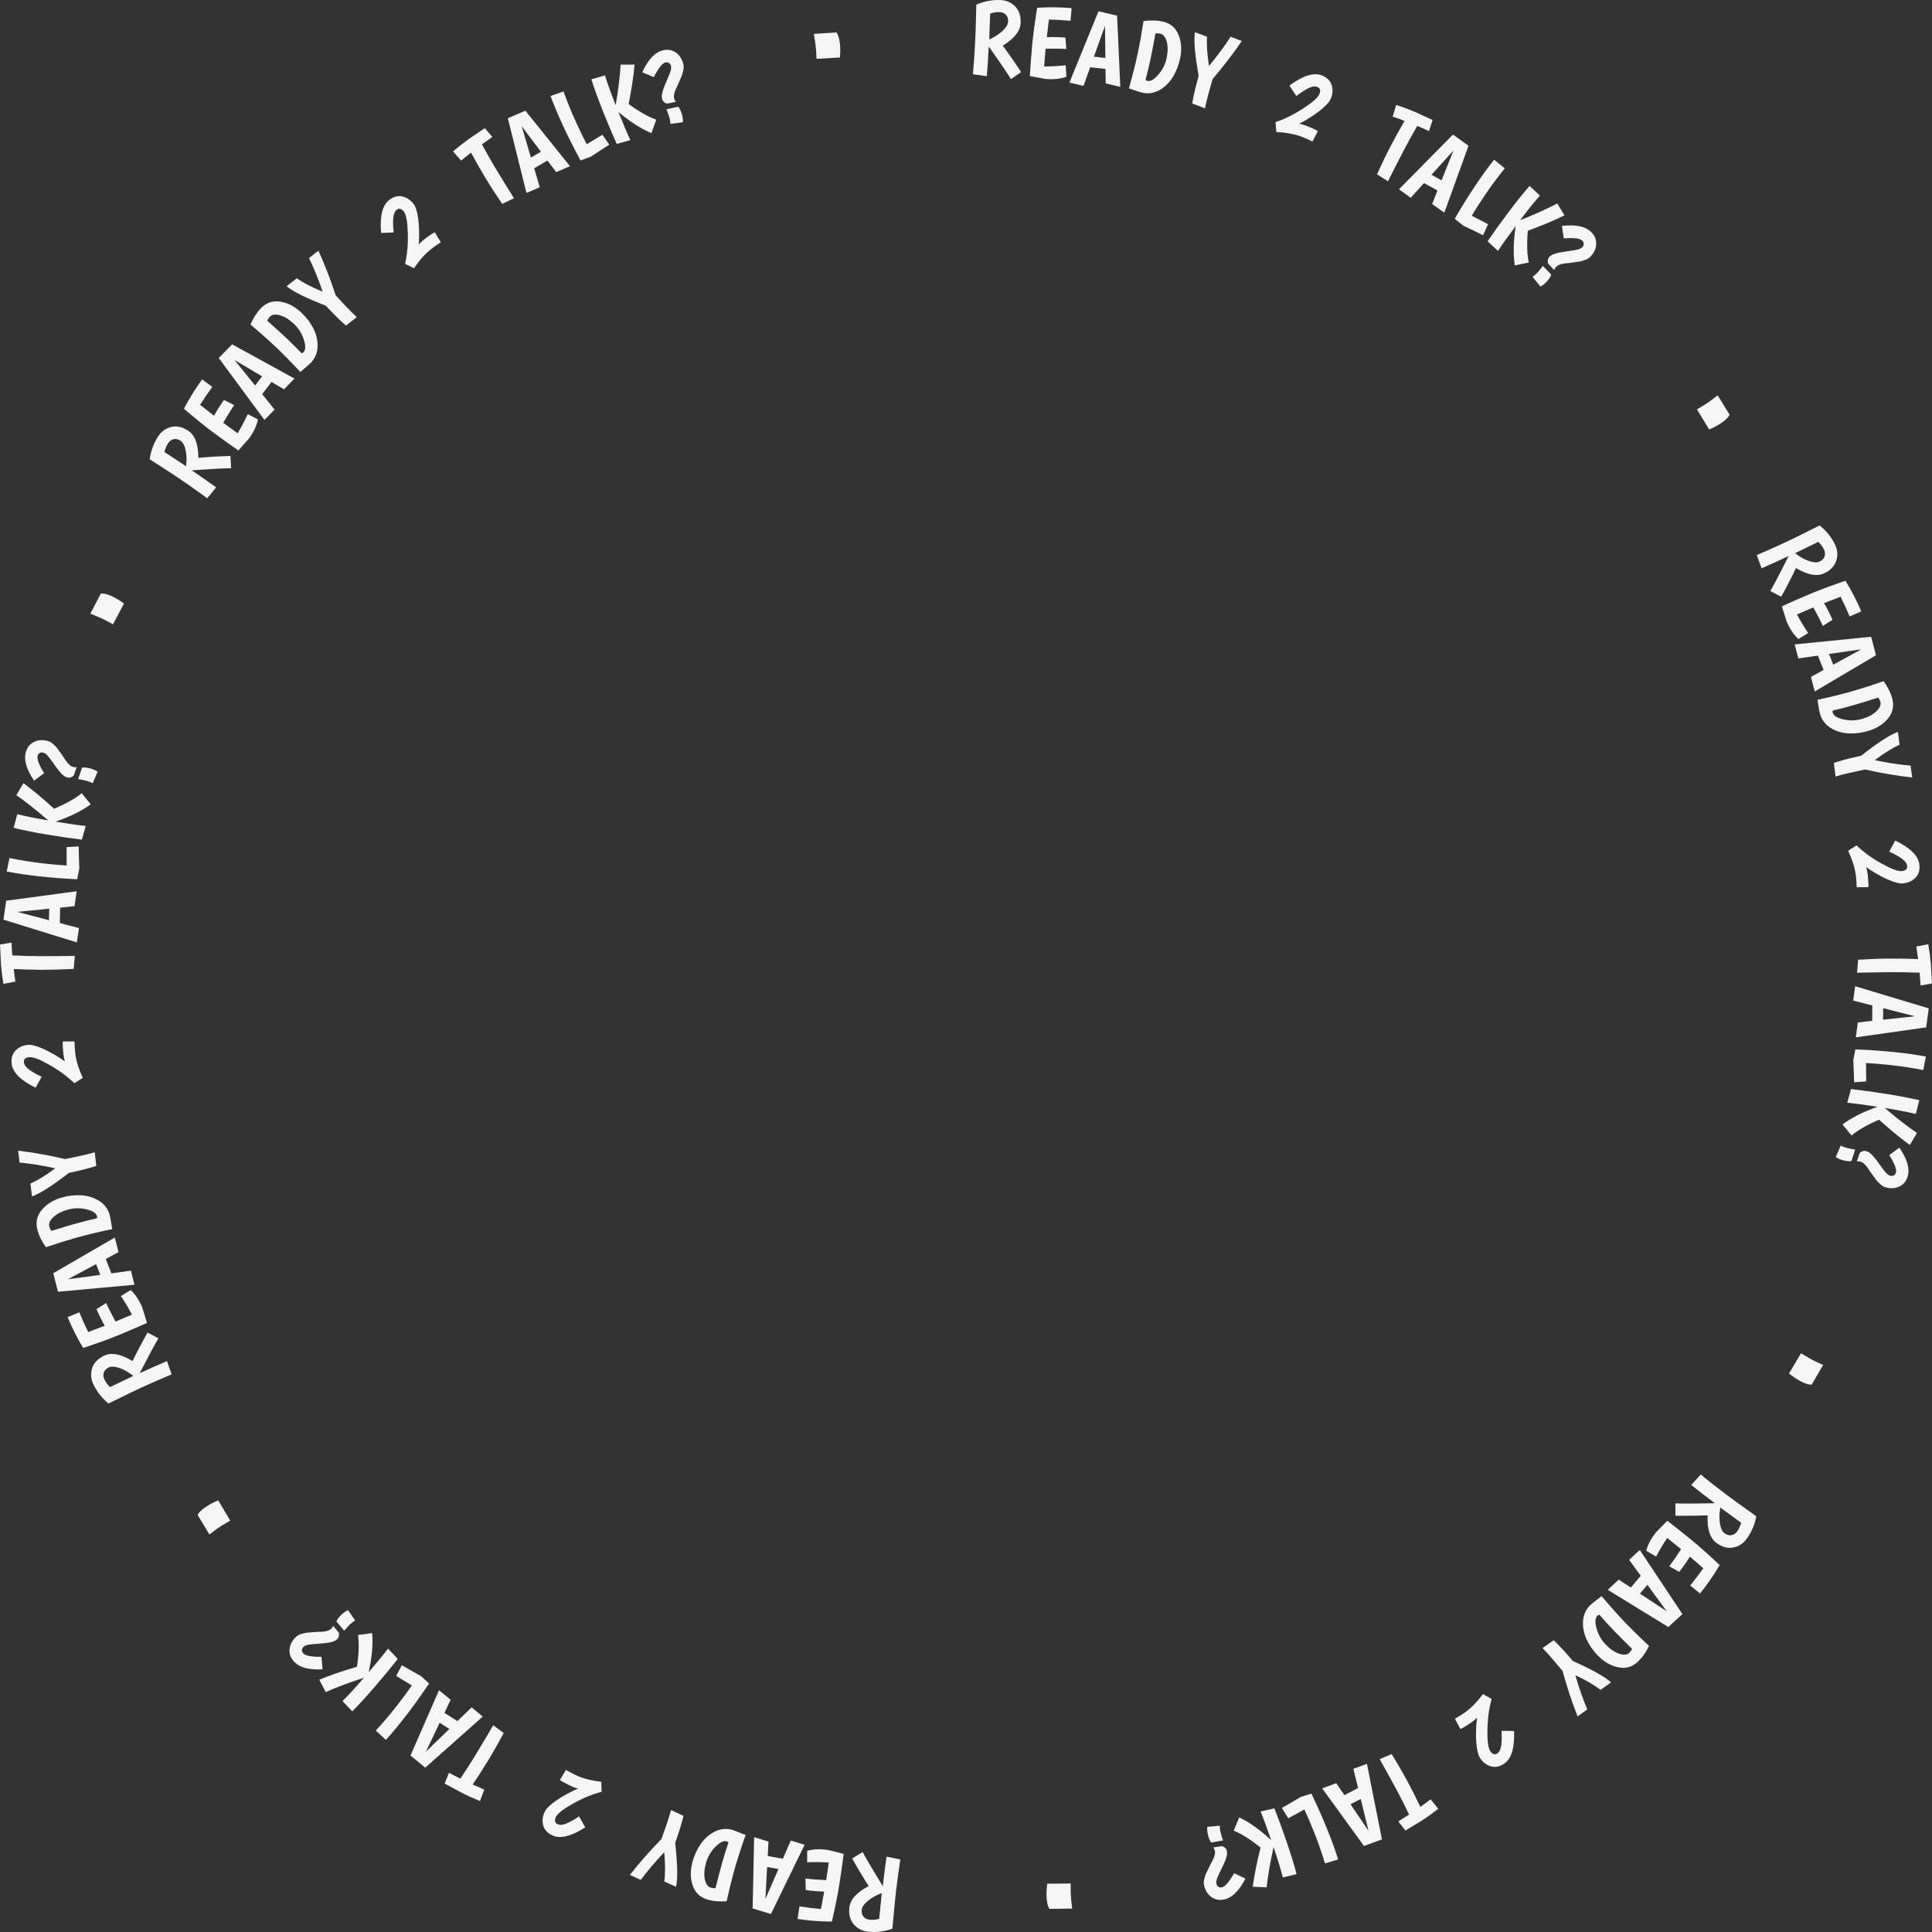 <svg width="84" height="84" viewBox="0 0 84 84" fill="none" xmlns="http://www.w3.org/2000/svg">
<rect x="0" y="0" width="84" height="84" fill="#333333" stroke="none"/>
<path d="M39.145 80.848C39.037 81.558 38.956 82.193 38.902 82.753C38.848 83.312 38.814 83.68 38.8 83.856C38.458 83.979 38.111 84.023 37.757 83.989C37.496 83.963 37.286 83.859 37.127 83.675C36.965 83.491 36.898 83.247 36.928 82.944C36.962 82.592 37.243 82.279 37.77 82.003C37.533 81.637 37.293 81.237 37.05 80.802L37.508 80.526C37.668 80.827 37.959 81.321 38.381 82.008C38.434 81.551 38.489 81.122 38.546 80.722L39.145 80.848ZM38.338 82.31C38.108 82.393 37.909 82.503 37.74 82.64C37.57 82.779 37.479 82.912 37.467 83.037C37.455 83.162 37.483 83.262 37.55 83.338C37.615 83.413 37.707 83.457 37.826 83.468C37.944 83.48 38.077 83.467 38.225 83.43C38.274 82.927 38.311 82.554 38.338 82.31Z" fill="#F5F5F5"/>
<path d="M36.682 80.604C36.621 81.073 36.558 81.515 36.493 81.932C36.428 82.349 36.32 82.887 36.169 83.547C35.653 83.545 35.155 83.507 34.675 83.432L34.76 82.886C35.093 82.939 35.404 82.977 35.693 83.001C35.756 82.672 35.803 82.419 35.834 82.242C35.605 82.239 35.336 82.217 35.029 82.175L35.021 81.674C35.219 81.702 35.518 81.727 35.92 81.747C35.975 81.392 36.013 81.137 36.035 80.98C35.775 80.96 35.461 80.957 35.094 80.969L35.095 80.469C35.363 80.394 35.669 80.382 36.01 80.436L36.682 80.604Z" fill="#F5F5F5"/>
<path d="M33.411 80.067L33.381 80.698L34.038 80.813L34.382 80.024L34.983 80.209L33.518 83.219L32.723 82.975L32.788 79.878L33.411 80.067ZM33.278 82.566L33.846 81.262L33.352 81.174L33.278 82.566Z" fill="#F5F5F5"/>
<path d="M30.784 82.597C30.448 82.503 30.226 82.298 30.119 81.982C30.009 81.666 30.006 81.319 30.111 80.942C30.192 80.651 30.315 80.389 30.479 80.155C30.642 79.925 30.846 79.749 31.09 79.628C31.334 79.51 31.586 79.487 31.848 79.56C31.899 79.575 32.089 79.65 32.417 79.785C32.204 80.393 32.041 80.9 31.928 81.306C31.815 81.712 31.703 82.165 31.592 82.665C31.286 82.684 31.017 82.662 30.784 82.597ZM31.593 80.057C31.461 80.02 31.298 80.1 31.104 80.297C30.906 80.497 30.769 80.731 30.694 81.002C30.617 81.276 30.602 81.514 30.648 81.716C30.691 81.917 30.777 82.036 30.907 82.072C30.976 82.092 31.044 82.098 31.11 82.092C31.218 81.663 31.311 81.302 31.392 81.011C31.473 80.724 31.565 80.425 31.67 80.116C31.656 80.087 31.631 80.068 31.593 80.057Z" fill="#F5F5F5"/>
<path d="M29.467 79.804L29.356 80.131C29.459 81.042 29.472 81.676 29.394 82.035L28.882 81.803C28.928 81.465 28.927 81.041 28.879 80.532C28.471 80.965 28.131 81.365 27.861 81.734L27.386 81.519C27.797 80.994 28.255 80.472 28.759 79.956C28.851 79.703 28.93 79.48 28.995 79.288C29.061 79.095 29.121 78.9 29.176 78.7L29.715 78.951C29.651 79.223 29.568 79.507 29.467 79.804Z" fill="#F5F5F5"/>
<path d="M24.011 79.797C23.798 79.697 23.667 79.552 23.617 79.363C23.565 79.173 23.587 78.975 23.684 78.77C23.749 78.632 23.918 78.467 24.193 78.276C24.466 78.088 24.781 77.917 25.138 77.761C25.069 77.755 24.942 77.708 24.759 77.622C24.573 77.534 24.434 77.457 24.343 77.39L24.607 76.955C24.768 77.048 24.905 77.121 25.019 77.174C25.329 77.321 25.705 77.419 26.146 77.47L26.154 77.905C25.744 78.012 25.328 78.184 24.907 78.421C24.485 78.658 24.239 78.851 24.169 78.999C24.098 79.151 24.122 79.255 24.24 79.311C24.338 79.357 24.465 79.348 24.624 79.284C24.779 79.222 24.963 79.118 25.176 78.974L25.447 79.45C24.832 79.844 24.354 79.96 24.011 79.797Z" fill="#F5F5F5"/>
<path d="M21.9 75.35C21.649 75.817 21.422 76.217 21.217 76.551C21.012 76.887 20.79 77.233 20.551 77.588L21.056 77.809L20.869 78.305C20.593 78.195 20.327 78.075 20.07 77.945L19.334 77.545L19.521 77.076C19.666 77.154 19.83 77.24 20.015 77.332C20.255 76.975 20.468 76.643 20.655 76.337C20.843 76.031 21.106 75.59 21.445 75.012L21.9 75.35Z" fill="#F5F5F5"/>
<path d="M19.592 73.902L19.323 74.474L19.887 74.831L20.505 74.233L20.99 74.634L18.489 76.855L17.848 76.325L19.088 73.488L19.592 73.902ZM18.516 76.16L19.538 75.172L19.116 74.902L18.516 76.16Z" fill="#F5F5F5"/>
<path d="M18.656 73.197C18.311 73.708 17.982 74.166 17.671 74.571C17.357 74.978 17.06 75.337 16.778 75.648L16.34 75.241C16.689 74.861 17.007 74.486 17.293 74.114C17.579 73.743 17.784 73.465 17.907 73.28C17.813 73.226 17.586 73.088 17.226 72.866L17.472 72.4C17.666 72.515 17.943 72.674 18.305 72.874L18.656 73.197Z" fill="#F5F5F5"/>
<path d="M17.293 72.129C17.011 72.489 16.683 72.886 16.309 73.321C15.935 73.756 15.604 74.118 15.316 74.406L14.89 73.961C15.154 73.7 15.464 73.362 15.821 72.947C15.133 73.17 14.581 73.378 14.163 73.57L13.882 73.031C14.325 72.845 14.871 72.657 15.519 72.467C15.603 71.912 15.618 71.452 15.566 71.087L16.181 71.003C16.224 71.485 16.174 72.052 16.031 72.703C16.388 72.288 16.668 71.946 16.872 71.677L17.293 72.129Z" fill="#F5F5F5"/>
<path d="M12.822 72.282C12.656 72.122 12.578 71.942 12.587 71.743C12.594 71.547 12.675 71.368 12.83 71.206C12.903 71.131 12.978 71.081 13.055 71.056C13.133 71.031 13.193 71.014 13.235 71.005C13.275 70.994 13.335 70.985 13.415 70.98C13.493 70.972 13.55 70.968 13.588 70.967C13.742 70.954 13.878 70.946 13.996 70.944C14.192 70.934 14.33 70.888 14.408 70.806C14.437 70.776 14.464 70.737 14.488 70.69L14.731 70.987C14.754 71.101 14.735 71.19 14.673 71.255C14.609 71.321 14.523 71.367 14.416 71.393C14.307 71.42 14.194 71.438 14.078 71.446C13.96 71.457 13.859 71.465 13.775 71.471C13.687 71.477 13.621 71.482 13.579 71.487C13.535 71.49 13.483 71.496 13.424 71.506C13.313 71.527 13.236 71.559 13.195 71.602C13.152 71.647 13.129 71.697 13.128 71.749C13.127 71.802 13.149 71.85 13.194 71.894C13.295 71.992 13.556 72.039 13.978 72.035L14.026 72.58C13.457 72.607 13.056 72.508 12.822 72.282ZM14.627 70.501C14.645 70.435 14.706 70.348 14.809 70.24C14.913 70.133 15.02 70.055 15.131 70.009L15.443 70.454C15.345 70.513 15.254 70.585 15.172 70.671C15.087 70.76 15.018 70.836 14.964 70.9L14.627 70.501Z" fill="#F5F5F5"/>
<path d="M8.593 65.868C8.638 65.772 8.738 65.668 8.892 65.556C9.044 65.445 9.242 65.337 9.487 65.232L10.009 66.111C9.751 66.258 9.556 66.381 9.423 66.477C9.288 66.576 9.182 66.656 9.104 66.716L8.593 65.868Z" fill="#F5F5F5"/>
<path d="M7.462 59.756C6.8 60.032 6.217 60.292 5.712 60.536C5.206 60.78 4.875 60.942 4.718 61.021C4.436 60.792 4.218 60.517 4.064 60.197C3.95 59.959 3.93 59.725 4.004 59.493C4.077 59.259 4.251 59.076 4.525 58.944C4.842 58.791 5.255 58.868 5.764 59.177C5.953 58.784 6.17 58.371 6.415 57.937L6.888 58.187C6.714 58.48 6.443 58.985 6.076 59.703C6.494 59.512 6.888 59.336 7.259 59.177L7.462 59.756ZM5.796 59.823C5.606 59.669 5.409 59.555 5.205 59.481C4.998 59.409 4.838 59.4 4.725 59.454C4.612 59.509 4.541 59.584 4.512 59.682C4.481 59.776 4.491 59.877 4.543 59.985C4.595 60.093 4.675 60.2 4.782 60.308C5.237 60.089 5.575 59.927 5.796 59.823Z" fill="#F5F5F5"/>
<path d="M6.392 57.519C5.961 57.71 5.551 57.886 5.162 58.046C4.773 58.207 4.258 58.394 3.616 58.607C3.35 58.164 3.125 57.717 2.939 57.266L3.448 57.056C3.577 57.368 3.706 57.655 3.835 57.915C4.149 57.798 4.389 57.707 4.555 57.642C4.439 57.444 4.318 57.203 4.195 56.918L4.617 56.651C4.696 56.835 4.831 57.104 5.022 57.459C5.353 57.322 5.591 57.222 5.736 57.159C5.618 56.926 5.458 56.656 5.257 56.348L5.684 56.089C5.888 56.28 6.056 56.535 6.187 56.856L6.392 57.519Z" fill="#F5F5F5"/>
<path d="M5.153 54.438L4.599 54.74L4.843 55.362L5.693 55.247L5.848 55.858L2.52 56.164L2.317 55.357L4.991 53.806L5.153 54.438ZM2.952 55.62L4.36 55.43L4.179 54.962L2.952 55.62Z" fill="#F5F5F5"/>
<path d="M1.633 53.499C1.538 53.162 1.598 52.866 1.812 52.61C2.024 52.352 2.319 52.17 2.695 52.064C2.985 51.982 3.272 51.951 3.557 51.971C3.838 51.991 4.094 52.075 4.324 52.221C4.551 52.368 4.701 52.573 4.774 52.835C4.789 52.887 4.823 53.088 4.878 53.439C4.249 53.572 3.732 53.696 3.327 53.81C2.922 53.924 2.478 54.063 1.994 54.227C1.818 53.975 1.698 53.732 1.633 53.499ZM4.218 52.875C4.181 52.742 4.028 52.644 3.759 52.58C3.487 52.514 3.216 52.518 2.946 52.594C2.673 52.671 2.462 52.782 2.313 52.926C2.164 53.067 2.107 53.203 2.144 53.332C2.163 53.401 2.192 53.463 2.232 53.517C2.654 53.386 3.01 53.279 3.3 53.198C3.588 53.117 3.89 53.041 4.208 52.971C4.225 52.944 4.229 52.912 4.218 52.875Z" fill="#F5F5F5"/>
<path d="M3.331 50.922L2.994 50.996C2.272 51.557 1.737 51.897 1.391 52.017L1.323 51.458C1.635 51.321 1.995 51.101 2.405 50.796C1.824 50.67 1.307 50.587 0.852 50.547L0.788 50.028C1.45 50.108 2.132 50.23 2.834 50.393C3.098 50.341 3.328 50.293 3.526 50.249C3.724 50.206 3.923 50.156 4.121 50.099L4.187 50.691C3.922 50.777 3.637 50.854 3.331 50.922Z" fill="#F5F5F5"/>
<path d="M0.506 46.243C0.481 46.008 0.537 45.821 0.672 45.68C0.807 45.536 0.987 45.453 1.213 45.429C1.364 45.413 1.592 45.473 1.897 45.61C2.2 45.746 2.509 45.927 2.827 46.152C2.796 46.089 2.77 45.957 2.749 45.755C2.728 45.549 2.722 45.391 2.731 45.279L3.239 45.279C3.244 45.465 3.253 45.62 3.266 45.745C3.301 46.087 3.413 46.461 3.599 46.865L3.232 47.097C2.928 46.802 2.565 46.535 2.145 46.296C1.724 46.058 1.432 45.947 1.269 45.964C1.102 45.982 1.026 46.056 1.04 46.187C1.051 46.294 1.125 46.399 1.262 46.502C1.395 46.602 1.579 46.706 1.812 46.814L1.547 47.293C0.893 46.971 0.545 46.621 0.506 46.243Z" fill="#F5F5F5"/>
<path d="M3.203 42.126C2.675 42.154 2.216 42.166 1.825 42.165C1.431 42.163 1.021 42.152 0.595 42.132L0.668 42.679L0.149 42.776C0.099 42.483 0.063 42.192 0.041 41.905L0 41.066L0.497 40.983C0.505 41.148 0.518 41.333 0.535 41.54C0.964 41.56 1.358 41.57 1.716 41.572C2.074 41.574 2.587 41.57 3.255 41.561L3.203 42.126Z" fill="#F5F5F5"/>
<path d="M3.241 39.397L2.614 39.464L2.602 40.132L3.432 40.352L3.342 40.975L0.15 39.985L0.27 39.16L3.332 38.751L3.241 39.397ZM0.757 39.647L2.129 40.011L2.141 39.508L0.757 39.647Z" fill="#F5F5F5"/>
<path d="M3.356 38.229C2.741 38.199 2.181 38.155 1.674 38.098C1.164 38.04 0.703 37.972 0.292 37.892L0.412 37.306C0.917 37.408 1.402 37.485 1.867 37.538C2.333 37.59 2.676 37.621 2.897 37.631C2.894 37.522 2.894 37.256 2.896 36.832L3.422 36.801C3.424 37.027 3.433 37.347 3.449 37.761L3.356 38.229Z" fill="#F5F5F5"/>
<path d="M3.56 36.507C3.107 36.452 2.597 36.377 2.032 36.283C1.468 36.188 0.988 36.092 0.592 35.995L0.751 35.399C1.111 35.49 1.56 35.58 2.098 35.671C1.551 35.197 1.088 34.831 0.707 34.573L1.021 34.053C1.409 34.336 1.853 34.706 2.351 35.163C2.868 34.946 3.269 34.721 3.553 34.487L3.944 34.971C3.554 35.257 3.045 35.508 2.416 35.724C2.954 35.814 3.392 35.877 3.728 35.912L3.56 36.507Z" fill="#F5F5F5"/>
<path d="M1.11 32.755C1.16 32.53 1.273 32.37 1.447 32.275C1.618 32.179 1.813 32.155 2.031 32.205C2.133 32.227 2.215 32.266 2.276 32.319C2.338 32.373 2.383 32.416 2.413 32.447C2.443 32.475 2.481 32.522 2.528 32.588C2.575 32.651 2.609 32.698 2.629 32.73C2.72 32.855 2.797 32.967 2.86 33.067C2.971 33.23 3.081 33.324 3.192 33.349C3.232 33.358 3.279 33.361 3.332 33.358L3.205 33.72C3.12 33.799 3.033 33.828 2.946 33.809C2.856 33.788 2.772 33.739 2.695 33.66C2.615 33.581 2.541 33.493 2.474 33.399C2.404 33.303 2.344 33.221 2.296 33.151C2.245 33.079 2.206 33.026 2.18 32.992C2.155 32.956 2.123 32.915 2.084 32.869C2.008 32.785 1.941 32.736 1.883 32.723C1.822 32.709 1.768 32.715 1.723 32.742C1.677 32.768 1.647 32.812 1.634 32.873C1.603 33.01 1.698 33.259 1.92 33.618L1.481 33.942C1.162 33.469 1.038 33.073 1.11 32.755ZM3.566 33.378C3.631 33.359 3.737 33.366 3.882 33.399C4.028 33.432 4.149 33.484 4.246 33.555L4.029 34.053C3.928 33.999 3.819 33.96 3.702 33.933C3.583 33.906 3.482 33.887 3.399 33.874L3.566 33.378Z" fill="#F5F5F5"/>
<path d="M4.386 25.804C4.49 25.793 4.631 25.824 4.807 25.898C4.98 25.971 5.175 26.085 5.392 26.24L4.913 27.143C4.653 26.999 4.448 26.895 4.296 26.831C4.142 26.767 4.019 26.717 3.927 26.682L4.386 25.804Z" fill="#F5F5F5"/>
<path d="M9.011 21.664C8.432 21.24 7.908 20.875 7.438 20.568C6.967 20.262 6.658 20.062 6.509 19.968C6.557 19.608 6.679 19.278 6.872 18.98C7.015 18.759 7.205 18.621 7.441 18.564C7.679 18.505 7.925 18.559 8.18 18.725C8.475 18.917 8.623 19.312 8.624 19.908C9.057 19.866 9.522 19.837 10.019 19.823L10.051 20.357C9.711 20.36 9.14 20.391 8.337 20.449C8.717 20.707 9.071 20.954 9.399 21.189L9.011 21.664ZM8.089 20.271C8.122 20.029 8.117 19.801 8.074 19.587C8.029 19.372 7.954 19.23 7.849 19.162C7.744 19.093 7.642 19.072 7.544 19.097C7.447 19.119 7.366 19.181 7.301 19.281C7.236 19.381 7.186 19.506 7.15 19.654C7.573 19.929 7.886 20.135 8.089 20.271Z" fill="#F5F5F5"/>
<path d="M10.364 19.586C9.977 19.316 9.615 19.055 9.276 18.805C8.937 18.555 8.511 18.211 7.996 17.772C8.236 17.314 8.5 16.889 8.788 16.496L9.231 16.823C9.031 17.095 8.854 17.355 8.7 17.601C8.961 17.809 9.164 17.967 9.306 18.076C9.414 17.873 9.558 17.645 9.737 17.391L10.183 17.615C10.067 17.778 9.908 18.033 9.704 18.381C9.993 18.593 10.201 18.746 10.331 18.837C10.467 18.615 10.615 18.338 10.774 18.006L11.216 18.237C11.159 18.511 11.028 18.788 10.823 19.067L10.364 19.586Z" fill="#F5F5F5"/>
<path d="M12.349 16.926L11.804 16.607L11.399 17.139L11.939 17.808L11.498 18.258L9.51 15.565L10.093 14.972L12.804 16.459L12.349 16.926ZM10.198 15.653L11.091 16.761L11.396 16.362L10.198 15.653Z" fill="#F5F5F5"/>
<path d="M11.323 13.422C11.561 13.166 11.845 13.064 12.174 13.114C12.504 13.162 12.812 13.32 13.098 13.588C13.318 13.794 13.493 14.024 13.624 14.277C13.753 14.529 13.815 14.791 13.809 15.065C13.801 15.336 13.704 15.57 13.519 15.769C13.482 15.809 13.329 15.943 13.058 16.172C12.618 15.702 12.244 15.323 11.937 15.035C11.63 14.748 11.281 14.439 10.89 14.109C11.013 13.828 11.158 13.599 11.323 13.422ZM13.197 15.314C13.29 15.213 13.295 15.031 13.21 14.767C13.125 14.499 12.98 14.27 12.775 14.078C12.569 13.883 12.365 13.76 12.165 13.708C11.967 13.653 11.822 13.675 11.73 13.773C11.681 13.825 11.644 13.883 11.619 13.945C11.949 14.239 12.225 14.488 12.445 14.695C12.663 14.899 12.884 15.119 13.11 15.355C13.141 15.356 13.17 15.342 13.197 15.314Z" fill="#F5F5F5"/>
<path d="M14.402 13.54L14.164 13.29C13.31 12.962 12.743 12.68 12.461 12.445L12.903 12.097C13.181 12.294 13.556 12.488 14.029 12.681C13.835 12.118 13.637 11.632 13.435 11.221L13.845 10.897C14.12 11.506 14.37 12.154 14.595 12.84C14.776 13.039 14.937 13.211 15.077 13.358C15.217 13.505 15.362 13.649 15.513 13.79L15.043 14.154C14.832 13.972 14.618 13.767 14.402 13.54Z" fill="#F5F5F5"/>
<path d="M16.926 8.692C17.114 8.549 17.303 8.499 17.493 8.542C17.685 8.583 17.85 8.694 17.987 8.875C18.079 8.996 18.146 9.223 18.188 9.555C18.229 9.885 18.235 10.244 18.208 10.633C18.246 10.575 18.345 10.483 18.507 10.36C18.671 10.236 18.803 10.148 18.903 10.098L19.167 10.534C19.01 10.634 18.882 10.722 18.783 10.798C18.51 11.006 18.249 11.295 18.001 11.665L17.612 11.471C17.707 11.057 17.746 10.608 17.731 10.123C17.716 9.639 17.659 9.331 17.56 9.201C17.459 9.067 17.356 9.04 17.251 9.12C17.166 9.185 17.115 9.303 17.098 9.474C17.082 9.64 17.088 9.851 17.117 10.107L16.571 10.128C16.506 9.4 16.625 8.921 16.926 8.692Z" fill="#F5F5F5"/>
<path d="M21.837 8.867C21.539 8.429 21.29 8.042 21.089 7.706C20.886 7.367 20.683 7.01 20.478 6.635L20.049 6.982L19.698 6.587C19.922 6.392 20.151 6.211 20.384 6.042L21.079 5.572L21.407 5.955C21.271 6.047 21.12 6.154 20.952 6.276C21.158 6.654 21.353 6.997 21.538 7.305C21.722 7.612 21.991 8.05 22.346 8.618L21.837 8.867Z" fill="#F5F5F5"/>
<path d="M24.184 7.483L23.802 6.98L23.225 7.317L23.469 8.142L22.89 8.388L22.079 5.139L22.844 4.814L24.782 7.226L24.184 7.483ZM22.681 5.484L23.084 6.849L23.518 6.598L22.681 5.484Z" fill="#F5F5F5"/>
<path d="M25.24 6.976C24.947 6.433 24.693 5.93 24.479 5.466C24.263 4.999 24.083 4.569 23.937 4.175L24.5 3.974C24.674 4.459 24.86 4.915 25.057 5.341C25.254 5.767 25.405 6.077 25.511 6.272C25.603 6.213 25.83 6.075 26.192 5.857L26.492 6.291C26.3 6.41 26.032 6.584 25.687 6.813L25.24 6.976Z" fill="#F5F5F5"/>
<path d="M26.814 6.257C26.626 5.84 26.425 5.365 26.213 4.832C26.001 4.298 25.833 3.837 25.711 3.449L26.302 3.275C26.411 3.63 26.567 4.062 26.769 4.571C26.889 3.856 26.961 3.269 26.983 2.809L27.59 2.808C27.549 3.288 27.464 3.86 27.333 4.524C27.786 4.854 28.186 5.081 28.533 5.203L28.323 5.789C27.877 5.603 27.399 5.297 26.888 4.87C27.091 5.379 27.264 5.786 27.408 6.092L26.814 6.257Z" fill="#F5F5F5"/>
<path d="M28.743 2.211C28.96 2.137 29.155 2.151 29.327 2.25C29.498 2.347 29.619 2.502 29.69 2.715C29.724 2.814 29.733 2.904 29.719 2.984C29.705 3.065 29.693 3.126 29.681 3.167C29.673 3.208 29.653 3.265 29.621 3.339C29.592 3.412 29.569 3.465 29.552 3.499C29.493 3.642 29.437 3.767 29.384 3.873C29.303 4.052 29.28 4.195 29.316 4.303C29.329 4.342 29.351 4.384 29.381 4.427L29.007 4.506C28.895 4.474 28.825 4.416 28.797 4.331C28.767 4.243 28.766 4.146 28.794 4.039C28.82 3.929 28.856 3.821 28.902 3.714C28.947 3.604 28.986 3.51 29.02 3.433C29.055 3.351 29.081 3.291 29.096 3.251C29.114 3.21 29.132 3.161 29.151 3.105C29.183 2.996 29.19 2.913 29.171 2.856C29.151 2.797 29.118 2.754 29.072 2.729C29.026 2.704 28.973 2.701 28.913 2.721C28.781 2.766 28.618 2.976 28.427 3.353L27.923 3.144C28.161 2.626 28.434 2.314 28.743 2.211ZM29.485 4.639C29.535 4.685 29.584 4.779 29.632 4.92C29.679 5.062 29.698 5.193 29.688 5.313L29.15 5.385C29.143 5.271 29.121 5.157 29.083 5.044C29.044 4.927 29.008 4.831 28.976 4.753L29.485 4.639Z" fill="#F5F5F5"/>
<path d="M36.37 1.411C36.434 1.495 36.48 1.632 36.509 1.821C36.537 2.007 36.541 2.234 36.52 2.5L35.502 2.558C35.49 2.261 35.472 2.03 35.448 1.868C35.423 1.702 35.402 1.571 35.384 1.474L36.37 1.411Z" fill="#F5F5F5"/>
<path d="M42.301 3.227C42.362 2.511 42.401 1.872 42.419 1.31C42.436 0.748 42.446 0.379 42.449 0.202C42.782 0.057 43.126 -0.01 43.48 0.001C43.743 0.009 43.959 0.1 44.13 0.273C44.304 0.446 44.386 0.685 44.376 0.989C44.365 1.342 44.106 1.674 43.598 1.984C43.858 2.333 44.124 2.717 44.395 3.135L43.955 3.44C43.776 3.15 43.454 2.676 42.988 2.019C42.965 2.479 42.938 2.91 42.907 3.313L42.301 3.227ZM43.011 1.714C43.235 1.616 43.426 1.494 43.586 1.346C43.746 1.196 43.828 1.058 43.832 0.932C43.836 0.807 43.802 0.708 43.729 0.637C43.66 0.566 43.565 0.529 43.446 0.525C43.327 0.521 43.195 0.543 43.05 0.589C43.035 1.094 43.021 1.469 43.011 1.714Z" fill="#F5F5F5"/>
<path d="M44.775 3.308C44.805 2.836 44.839 2.39 44.876 1.97C44.914 1.55 44.986 1.006 45.094 0.337C45.609 0.305 46.108 0.311 46.593 0.354L46.544 0.904C46.208 0.874 45.895 0.856 45.605 0.851C45.563 1.184 45.533 1.439 45.514 1.618C45.743 1.605 46.012 1.61 46.322 1.631L46.363 2.13C46.163 2.115 45.863 2.111 45.461 2.117C45.429 2.474 45.408 2.732 45.397 2.89C45.657 2.893 45.97 2.876 46.335 2.839L46.367 3.337C46.105 3.431 45.801 3.462 45.456 3.432L44.775 3.308Z" fill="#F5F5F5"/>
<path d="M48.074 3.628L48.063 2.996L47.399 2.925L47.108 3.735L46.496 3.59L47.761 0.49L48.57 0.682L48.708 3.776L48.074 3.628ZM48.043 1.125L47.562 2.464L48.06 2.52L48.043 1.125Z" fill="#F5F5F5"/>
<path d="M50.53 0.931C50.871 1.003 51.106 1.192 51.234 1.5C51.364 1.809 51.389 2.155 51.309 2.538C51.248 2.834 51.143 3.103 50.994 3.347C50.846 3.588 50.654 3.777 50.419 3.914C50.183 4.048 49.933 4.087 49.667 4.031C49.615 4.02 49.42 3.958 49.084 3.844C49.257 3.224 49.386 2.707 49.472 2.294C49.559 1.882 49.641 1.422 49.719 0.917C50.023 0.876 50.293 0.881 50.53 0.931ZM49.889 3.518C50.023 3.546 50.181 3.456 50.361 3.246C50.546 3.035 50.667 2.791 50.724 2.516C50.782 2.238 50.782 2 50.723 1.801C50.667 1.603 50.573 1.49 50.441 1.462C50.371 1.448 50.303 1.445 50.237 1.456C50.158 1.892 50.088 2.257 50.026 2.553C49.965 2.845 49.892 3.149 49.808 3.465C49.824 3.492 49.851 3.51 49.889 3.518Z" fill="#F5F5F5"/>
<path d="M52.027 3.63L52.116 3.297C51.953 2.395 51.899 1.763 51.953 1.4L52.479 1.597C52.456 1.938 52.485 2.361 52.566 2.865C52.945 2.407 53.257 1.985 53.503 1.599L53.991 1.782C53.615 2.334 53.192 2.884 52.724 3.433C52.648 3.691 52.584 3.918 52.532 4.115C52.479 4.311 52.432 4.511 52.39 4.713L51.836 4.499C51.882 4.223 51.945 3.934 52.027 3.63Z" fill="#F5F5F5"/>
<path d="M57.471 3.278C57.691 3.365 57.831 3.501 57.893 3.686C57.958 3.872 57.949 4.071 57.865 4.282C57.81 4.424 57.651 4.599 57.39 4.808C57.129 5.013 56.826 5.205 56.48 5.384C56.55 5.386 56.679 5.424 56.868 5.498C57.06 5.574 57.203 5.642 57.298 5.702L57.063 6.154C56.896 6.072 56.755 6.008 56.638 5.962C56.319 5.836 55.937 5.762 55.493 5.741L55.457 5.308C55.859 5.174 56.263 4.975 56.668 4.711C57.073 4.447 57.306 4.238 57.366 4.085C57.427 3.929 57.397 3.827 57.274 3.779C57.175 3.739 57.047 3.757 56.893 3.831C56.743 3.903 56.566 4.018 56.363 4.176L56.062 3.72C56.649 3.286 57.119 3.139 57.471 3.278Z" fill="#F5F5F5"/>
<path d="M59.87 7.577C60.089 7.095 60.29 6.68 60.472 6.334C60.655 5.984 60.854 5.625 61.069 5.255L60.55 5.067L60.705 4.561C60.987 4.652 61.26 4.754 61.525 4.867L62.286 5.218L62.13 5.698C61.981 5.629 61.811 5.555 61.62 5.475C61.404 5.847 61.213 6.193 61.047 6.51C60.88 6.828 60.646 7.286 60.346 7.884L59.87 7.577Z" fill="#F5F5F5"/>
<path d="M62.268 8.87L62.498 8.282L61.912 7.962L61.335 8.599L60.824 8.231L63.174 5.85L63.848 6.337L62.797 9.249L62.268 8.87ZM63.193 6.546L62.238 7.599L62.677 7.841L63.193 6.546Z" fill="#F5F5F5"/>
<path d="M63.248 9.512C63.559 8.979 63.856 8.5 64.141 8.076C64.427 7.649 64.7 7.271 64.96 6.942L65.424 7.32C65.101 7.721 64.809 8.117 64.547 8.507C64.286 8.896 64.1 9.187 63.989 9.379C64.087 9.427 64.323 9.55 64.697 9.748L64.481 10.229C64.281 10.127 63.993 9.987 63.619 9.811L63.248 9.512Z" fill="#F5F5F5"/>
<path d="M64.678 10.488C64.936 10.11 65.237 9.692 65.582 9.233C65.926 8.774 66.233 8.392 66.501 8.085L66.955 8.501C66.709 8.779 66.421 9.137 66.093 9.574C66.765 9.306 67.302 9.063 67.706 8.844L68.022 9.363C67.592 9.577 67.06 9.801 66.426 10.033C66.379 10.593 66.393 11.053 66.469 11.414L65.861 11.538C65.787 11.059 65.8 10.491 65.899 9.832C65.57 10.269 65.313 10.629 65.127 10.911L64.678 10.488Z" fill="#F5F5F5"/>
<path d="M69.129 10.041C69.305 10.189 69.395 10.363 69.399 10.562C69.405 10.759 69.335 10.943 69.191 11.114C69.124 11.194 69.052 11.249 68.976 11.279C68.901 11.309 68.842 11.33 68.801 11.342C68.762 11.356 68.702 11.368 68.623 11.379C68.546 11.392 68.488 11.4 68.45 11.403C68.298 11.427 68.163 11.443 68.045 11.453C67.85 11.476 67.716 11.531 67.643 11.618C67.616 11.65 67.592 11.69 67.57 11.739L67.309 11.458C67.278 11.346 67.292 11.256 67.349 11.188C67.409 11.117 67.492 11.065 67.597 11.033C67.704 10.998 67.815 10.973 67.93 10.957C68.047 10.939 68.147 10.924 68.231 10.912C68.319 10.901 68.384 10.891 68.426 10.883C68.469 10.877 68.521 10.868 68.579 10.854C68.689 10.826 68.763 10.789 68.801 10.743C68.842 10.695 68.861 10.645 68.858 10.592C68.856 10.539 68.831 10.492 68.783 10.452C68.676 10.361 68.412 10.332 67.991 10.363L67.908 9.823C68.474 9.758 68.881 9.83 69.129 10.041ZM67.444 11.937C67.431 12.004 67.376 12.094 67.28 12.209C67.183 12.323 67.082 12.407 66.974 12.46L66.633 12.037C66.728 11.972 66.813 11.894 66.89 11.802C66.969 11.709 67.033 11.628 67.082 11.56L67.444 11.937Z" fill="#F5F5F5"/>
<path d="M75.2 18.031C75.156 18.127 75.057 18.232 74.904 18.346C74.753 18.458 74.555 18.568 74.311 18.674L73.782 17.8C74.039 17.651 74.233 17.527 74.365 17.429C74.499 17.329 74.605 17.249 74.682 17.188L75.2 18.031Z" fill="#F5F5F5"/>
<path d="M76.382 24.133C77.041 23.852 77.623 23.587 78.126 23.339C78.629 23.09 78.959 22.926 79.116 22.846C79.4 23.072 79.62 23.345 79.777 23.665C79.893 23.901 79.915 24.135 79.842 24.367C79.771 24.602 79.599 24.787 79.326 24.921C79.01 25.077 78.597 25.003 78.085 24.698C77.9 25.093 77.686 25.508 77.445 25.944L76.97 25.698C77.141 25.403 77.407 24.896 77.768 24.175C77.352 24.37 76.959 24.548 76.59 24.71L76.382 24.133ZM78.047 24.052C78.238 24.204 78.436 24.317 78.641 24.389C78.849 24.46 79.009 24.468 79.121 24.412C79.234 24.357 79.305 24.28 79.333 24.183C79.363 24.088 79.352 23.987 79.299 23.88C79.246 23.773 79.166 23.666 79.057 23.559C78.605 23.782 78.268 23.947 78.047 24.052Z" fill="#F5F5F5"/>
<path d="M77.471 26.362C77.9 26.167 78.309 25.988 78.697 25.824C79.084 25.66 79.598 25.469 80.237 25.25C80.507 25.691 80.737 26.136 80.925 26.585L80.418 26.8C80.287 26.488 80.156 26.203 80.024 25.944C79.712 26.063 79.472 26.156 79.306 26.223C79.425 26.42 79.547 26.66 79.673 26.944L79.253 27.215C79.172 27.031 79.035 26.763 78.841 26.41C78.511 26.55 78.274 26.651 78.13 26.716C78.25 26.947 78.412 27.216 78.615 27.523L78.191 27.785C77.986 27.596 77.815 27.342 77.681 27.023L77.471 26.362Z" fill="#F5F5F5"/>
<path d="M78.736 29.432L79.287 29.126L79.038 28.505L78.189 28.627L78.029 28.018L81.354 27.684L81.564 28.489L78.903 30.063L78.736 29.432ZM80.926 28.231L79.521 28.433L79.706 28.9L80.926 28.231Z" fill="#F5F5F5"/>
<path d="M82.264 30.341C82.361 30.677 82.303 30.974 82.092 31.232C81.882 31.492 81.589 31.677 81.213 31.785C80.924 31.869 80.637 31.903 80.353 31.886C80.071 31.868 79.815 31.787 79.584 31.642C79.355 31.497 79.203 31.293 79.128 31.032C79.113 30.98 79.076 30.779 79.019 30.428C79.646 30.29 80.162 30.162 80.566 30.045C80.97 29.927 81.414 29.785 81.896 29.617C82.074 29.867 82.197 30.109 82.264 30.341ZM79.683 30.987C79.721 31.119 79.875 31.216 80.145 31.278C80.418 31.342 80.689 31.335 80.958 31.257C81.231 31.178 81.44 31.066 81.588 30.92C81.736 30.778 81.791 30.642 81.754 30.512C81.734 30.444 81.704 30.382 81.664 30.329C81.243 30.463 80.888 30.572 80.599 30.656C80.312 30.739 80.01 30.818 79.693 30.891C79.676 30.918 79.672 30.95 79.683 30.987Z" fill="#F5F5F5"/>
<path d="M80.587 32.933L80.923 32.855C81.641 32.289 82.173 31.944 82.518 31.822L82.591 32.38C82.28 32.519 81.921 32.743 81.514 33.051C82.096 33.172 82.614 33.251 83.069 33.287L83.137 33.805C82.474 33.73 81.791 33.614 81.088 33.457C80.825 33.511 80.595 33.561 80.397 33.607C80.199 33.652 80.001 33.704 79.804 33.762L79.733 33.171C79.997 33.082 80.282 33.003 80.587 32.933Z" fill="#F5F5F5"/>
<path d="M83.451 37.588C83.478 37.822 83.424 38.01 83.29 38.152C83.156 38.297 82.976 38.382 82.751 38.407C82.6 38.425 82.371 38.366 82.065 38.233C81.761 38.099 81.45 37.92 81.131 37.698C81.162 37.761 81.189 37.893 81.212 38.095C81.235 38.3 81.242 38.459 81.234 38.571L80.726 38.575C80.72 38.389 80.71 38.233 80.695 38.108C80.657 37.767 80.543 37.395 80.353 36.992L80.718 36.756C81.024 37.049 81.389 37.313 81.812 37.548C82.235 37.783 82.528 37.891 82.691 37.873C82.857 37.854 82.932 37.779 82.917 37.648C82.905 37.541 82.83 37.437 82.693 37.335C82.558 37.236 82.374 37.134 82.14 37.028L82.401 36.547C83.058 36.863 83.408 37.21 83.451 37.588Z" fill="#F5F5F5"/>
<path d="M80.788 41.727C81.316 41.695 81.775 41.678 82.166 41.677C82.56 41.675 82.97 41.683 83.397 41.699L83.318 41.152L83.837 41.052C83.889 41.345 83.927 41.635 83.952 41.921L84 42.76L83.504 42.847C83.494 42.683 83.48 42.497 83.461 42.291C83.032 42.275 82.638 42.267 82.28 42.269C81.922 42.27 81.409 42.278 80.741 42.292L80.788 41.727Z" fill="#F5F5F5"/>
<path d="M80.773 44.456L81.4 44.384L81.406 43.716L80.574 43.503L80.659 42.879L83.859 43.843L83.746 44.668L80.687 45.103L80.773 44.456ZM83.255 44.185L81.879 43.834L81.872 44.336L83.255 44.185Z" fill="#F5F5F5"/>
<path d="M80.667 45.625C81.283 45.65 81.844 45.689 82.351 45.742C82.862 45.795 83.323 45.86 83.735 45.936L83.62 46.524C83.114 46.426 82.628 46.353 82.162 46.304C81.697 46.256 81.353 46.227 81.132 46.219C81.136 46.328 81.138 46.594 81.139 47.018L80.614 47.054C80.61 46.828 80.598 46.508 80.578 46.094L80.667 45.625Z" fill="#F5F5F5"/>
<path d="M80.478 47.349C80.932 47.4 81.442 47.471 82.008 47.561C82.573 47.651 83.054 47.742 83.45 47.836L83.296 48.433C82.936 48.346 82.486 48.259 81.947 48.173C82.498 48.642 82.964 49.004 83.347 49.259L83.037 49.782C82.647 49.502 82.201 49.135 81.698 48.683C81.183 48.904 80.784 49.132 80.502 49.369L80.107 48.888C80.495 48.599 81.002 48.343 81.629 48.122C81.09 48.037 80.652 47.977 80.316 47.945L80.478 47.349Z" fill="#F5F5F5"/>
<path d="M82.96 51.08C82.911 51.305 82.8 51.466 82.626 51.563C82.456 51.661 82.261 51.686 82.043 51.638C81.941 51.616 81.859 51.579 81.797 51.526C81.735 51.472 81.689 51.43 81.659 51.399C81.629 51.371 81.59 51.325 81.543 51.259C81.495 51.197 81.461 51.15 81.441 51.118C81.349 50.994 81.27 50.882 81.207 50.782C81.095 50.621 80.984 50.528 80.873 50.504C80.832 50.495 80.785 50.492 80.733 50.496L80.857 50.133C80.941 50.053 81.027 50.023 81.115 50.042C81.205 50.062 81.289 50.111 81.367 50.189C81.447 50.267 81.522 50.354 81.59 50.448C81.661 50.543 81.721 50.625 81.77 50.694C81.822 50.766 81.861 50.819 81.887 50.852C81.913 50.888 81.945 50.929 81.985 50.974C82.061 51.058 82.129 51.106 82.187 51.119C82.248 51.132 82.301 51.126 82.347 51.099C82.392 51.072 82.422 51.028 82.435 50.966C82.465 50.829 82.367 50.581 82.142 50.224L82.579 49.896C82.901 50.367 83.028 50.762 82.96 51.08ZM80.499 50.477C80.433 50.497 80.328 50.491 80.182 50.459C80.036 50.428 79.915 50.377 79.817 50.307L80.03 49.807C80.132 49.859 80.241 49.898 80.357 49.924C80.477 49.95 80.578 49.969 80.661 49.98L80.499 50.477Z" fill="#F5F5F5"/>
<path d="M78.766 60.202C78.661 60.208 78.522 60.17 78.35 60.087C78.18 60.006 77.991 59.883 77.783 59.717L78.305 58.838C78.557 58.995 78.757 59.109 78.906 59.18C79.056 59.252 79.177 59.308 79.267 59.348L78.766 60.202Z" fill="#F5F5F5"/>
<path d="M73.944 64.11C74.501 64.562 75.007 64.952 75.462 65.281C75.917 65.611 76.216 65.826 76.361 65.927C76.294 66.284 76.157 66.607 75.949 66.896C75.795 67.109 75.599 67.238 75.361 67.283C75.121 67.33 74.877 67.265 74.63 67.086C74.345 66.879 74.217 66.478 74.245 65.883C73.81 65.904 73.344 65.909 72.847 65.9L72.841 65.364C73.181 65.378 73.753 65.375 74.558 65.357C74.191 65.08 73.849 64.816 73.533 64.565L73.944 64.11ZM74.796 65.546C74.752 65.787 74.746 66.015 74.778 66.23C74.813 66.447 74.881 66.593 74.983 66.666C75.084 66.74 75.185 66.766 75.284 66.746C75.382 66.728 75.465 66.671 75.535 66.574C75.605 66.477 75.661 66.355 75.704 66.209C75.296 65.913 74.993 65.692 74.796 65.546Z" fill="#F5F5F5"/>
<path d="M72.491 66.119C72.864 66.408 73.213 66.686 73.54 66.952C73.866 67.218 74.275 67.583 74.768 68.047C74.506 68.493 74.221 68.904 73.914 69.282L73.487 68.934C73.7 68.672 73.89 68.422 74.056 68.184C73.805 67.963 73.611 67.795 73.474 67.679C73.356 67.876 73.202 68.097 73.01 68.342L72.575 68.097C72.699 67.939 72.871 67.692 73.091 67.355C72.813 67.129 72.612 66.966 72.488 66.869C72.34 67.084 72.179 67.353 72.004 67.677L71.575 67.424C71.645 67.154 71.789 66.884 72.007 66.615L72.491 66.119Z" fill="#F5F5F5"/>
<path d="M70.379 68.679L70.907 69.023L71.337 68.512L70.831 67.817L71.294 67.39L73.147 70.177L72.536 70.741L69.901 69.122L70.379 68.679ZM72.464 70.055L71.627 68.905L71.302 69.288L72.464 70.055Z" fill="#F5F5F5"/>
<path d="M71.232 72.229C70.982 72.472 70.693 72.561 70.367 72.494C70.039 72.43 69.739 72.257 69.467 71.976C69.258 71.759 69.094 71.521 68.975 71.261C68.859 71.003 68.81 70.738 68.829 70.466C68.85 70.195 68.958 69.966 69.153 69.776C69.192 69.739 69.352 69.612 69.634 69.397C70.05 69.887 70.405 70.284 70.698 70.587C70.99 70.889 71.324 71.215 71.698 71.563C71.561 71.838 71.406 72.06 71.232 72.229ZM69.453 70.247C69.354 70.343 69.341 70.525 69.413 70.792C69.485 71.064 69.618 71.301 69.813 71.502C70.01 71.706 70.208 71.84 70.405 71.902C70.6 71.966 70.746 71.951 70.842 71.858C70.894 71.808 70.934 71.752 70.962 71.692C70.646 71.382 70.383 71.119 70.174 70.902C69.966 70.688 69.756 70.457 69.542 70.21C69.51 70.208 69.481 70.22 69.453 70.247Z" fill="#F5F5F5"/>
<path d="M68.163 71.96L68.388 72.221C69.224 72.591 69.778 72.9 70.047 73.148L69.589 73.474C69.321 73.264 68.956 73.051 68.493 72.836C68.659 73.407 68.833 73.903 69.014 74.323L68.59 74.626C68.345 74.005 68.127 73.346 67.936 72.649C67.764 72.442 67.612 72.261 67.48 72.108C67.347 71.954 67.209 71.803 67.065 71.655L67.552 71.315C67.754 71.507 67.958 71.722 68.163 71.96Z" fill="#F5F5F5"/>
<path d="M65.404 76.678C65.21 76.812 65.019 76.852 64.831 76.8C64.641 76.749 64.482 76.63 64.354 76.443C64.268 76.317 64.212 76.087 64.186 75.754C64.162 75.422 64.173 75.063 64.219 74.676C64.178 74.733 64.074 74.819 63.907 74.933C63.737 75.05 63.601 75.131 63.498 75.177L63.257 74.728C63.417 74.636 63.55 74.554 63.653 74.483C63.936 74.288 64.21 74.013 64.476 73.656L64.855 73.869C64.74 74.277 64.679 74.724 64.67 75.208C64.662 75.693 64.704 76.003 64.796 76.139C64.891 76.277 64.992 76.308 65.101 76.234C65.189 76.173 65.246 76.058 65.271 75.888C65.295 75.723 65.299 75.512 65.283 75.255L65.829 75.26C65.858 75.991 65.717 76.463 65.404 76.678Z" fill="#F5F5F5"/>
<path d="M60.508 76.262C60.784 76.714 61.014 77.113 61.198 77.458C61.384 77.806 61.57 78.173 61.756 78.558L62.201 78.233L62.533 78.644C62.299 78.828 62.062 78.998 61.821 79.154L61.104 79.59L60.795 79.191C60.935 79.106 61.092 79.006 61.265 78.893C61.078 78.505 60.9 78.153 60.731 77.837C60.562 77.52 60.314 77.07 59.988 76.485L60.508 76.262Z" fill="#F5F5F5"/>
<path d="M58.096 77.529L58.453 78.049L59.046 77.742L58.843 76.906L59.433 76.688L60.084 79.973L59.304 80.26L57.486 77.756L58.096 77.529ZM59.499 79.599L59.164 78.216L58.718 78.445L59.499 79.599Z" fill="#F5F5F5"/>
<path d="M57.017 77.983C57.283 78.54 57.512 79.055 57.703 79.529C57.896 80.006 58.055 80.444 58.181 80.845L57.609 81.018C57.459 80.525 57.295 80.06 57.12 79.625C56.944 79.19 56.808 78.873 56.711 78.673C56.617 78.728 56.384 78.854 56.011 79.054L55.733 78.606C55.93 78.496 56.207 78.336 56.562 78.124L57.017 77.983Z" fill="#F5F5F5"/>
<path d="M55.409 78.624C55.577 79.05 55.754 79.534 55.94 80.077C56.126 80.62 56.271 81.089 56.374 81.483L55.776 81.628C55.684 81.267 55.549 80.828 55.372 80.311C55.217 81.019 55.117 81.601 55.072 82.059L54.466 82.031C54.53 81.554 54.643 80.987 54.806 80.33C54.37 79.977 53.981 79.732 53.641 79.593L53.879 79.018C54.316 79.225 54.778 79.554 55.267 80.005C55.09 79.488 54.937 79.073 54.808 78.76L55.409 78.624Z" fill="#F5F5F5"/>
<path d="M53.285 82.571C53.064 82.633 52.87 82.611 52.703 82.502C52.538 82.397 52.424 82.237 52.363 82.021C52.335 81.92 52.33 81.83 52.348 81.75C52.365 81.671 52.381 81.61 52.394 81.569C52.405 81.529 52.428 81.473 52.463 81.401C52.496 81.329 52.521 81.277 52.54 81.244C52.606 81.104 52.668 80.983 52.725 80.879C52.816 80.704 52.846 80.562 52.815 80.453C52.803 80.413 52.784 80.37 52.755 80.325L53.134 80.265C53.243 80.302 53.31 80.364 53.335 80.451C53.36 80.54 53.356 80.637 53.324 80.743C53.292 80.851 53.251 80.957 53.2 81.062C53.15 81.169 53.106 81.261 53.068 81.337C53.029 81.416 53 81.476 52.983 81.514C52.964 81.554 52.943 81.602 52.921 81.658C52.883 81.765 52.872 81.847 52.889 81.905C52.906 81.965 52.937 82.009 52.982 82.037C53.027 82.065 53.079 82.07 53.139 82.053C53.274 82.015 53.447 81.812 53.657 81.445L54.15 81.679C53.886 82.185 53.598 82.482 53.285 82.571ZM52.662 80.109C52.614 80.061 52.57 79.965 52.53 79.821C52.489 79.677 52.477 79.545 52.493 79.426L53.033 79.38C53.035 79.495 53.051 79.609 53.084 79.725C53.117 79.843 53.148 79.941 53.176 80.02L52.662 80.109Z" fill="#F5F5F5"/>
<path d="M45.628 82.995C45.568 82.908 45.529 82.769 45.509 82.579C45.491 82.391 45.498 82.165 45.531 81.9L46.551 81.892C46.548 82.19 46.555 82.42 46.571 82.584C46.588 82.751 46.603 82.883 46.616 82.981L45.628 82.995Z" fill="#F5F5F5"/>
</svg>
